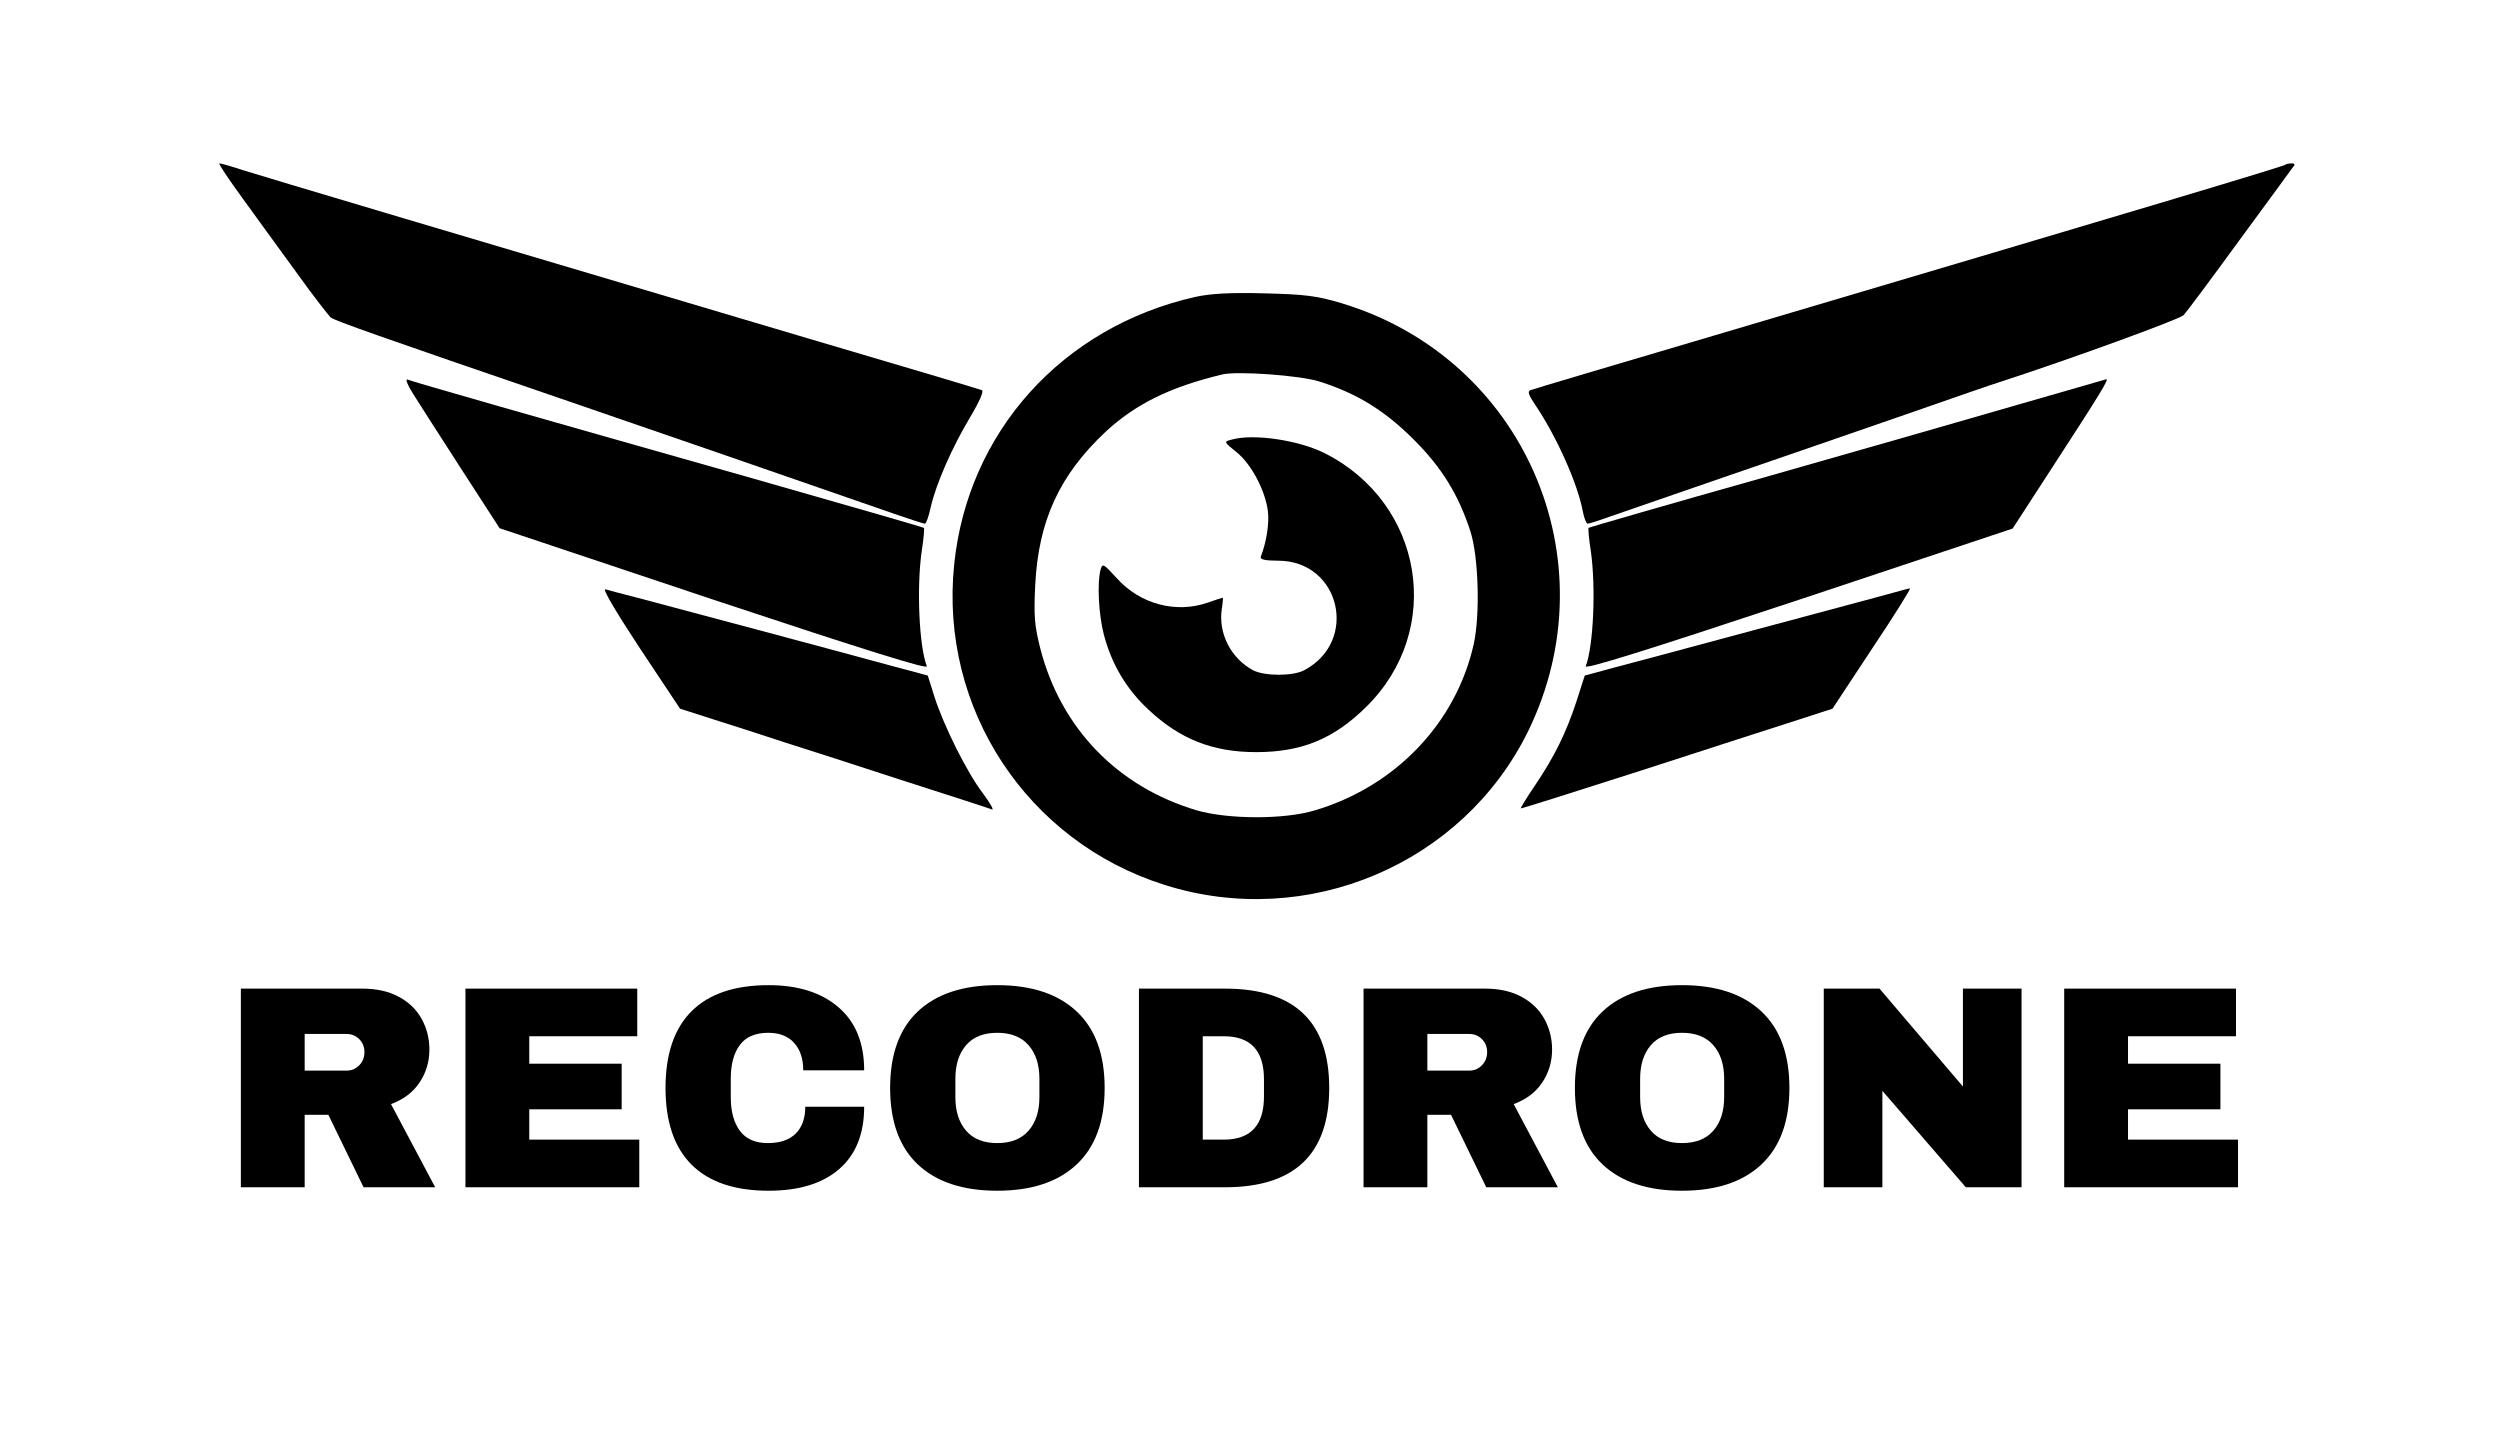<?xml version="1.0" encoding="utf-8"?>
<svg viewBox="9.903 31.126 606.109 349.324" xmlns="http://www.w3.org/2000/svg">
  <g transform="matrix(0.078, 0, 0, -0.078, 46.938, 255.594)" fill="#000000" stroke="none">
    <path d="M278 2263 c43 -60 120 -165 170 -234 50 -70 98 -131 105 -138 13 -10 151 -59 712 -251 170 -58 870 -300 1039 -359 49 -17 92 -31 96 -31 4 0 12 23 18 51 17 74 67 187 122 279 31 52 44 83 37 85 -7 3 -248 75 -537 160 -1079 320 -1697 504 -1760 524 -36 12 -68 21 -73 21 -4 0 28 -48 71 -107z"/>
    <path d="M6629 2366 c-4 -5 -466 -143 -1779 -532 -305 -90 -561 -166 -568 -169 -10 -4 -5 -16 16 -47 67 -100 131 -244 147 -330 4 -21 11 -38 15 -38 4 0 33 9 66 21 32 11 194 67 359 124 165 57 419 144 565 195 146 51 276 96 290 100 216 70 559 195 572 208 9 9 87 114 173 232 87 118 162 221 167 228 8 8 6 12 -4 12 -8 0 -17 -2 -19 -4z"/>
    <path d="M3241 1955 c-414 -93 -708 -420 -750 -832 -46 -447 226 -861 655 -996 443 -140 926 65 1129 478 260 533 -14 1161 -582 1331 -74 22 -111 27 -238 30 -106 3 -169 -1 -214 -11z m385 -263 c117 -37 203 -90 294 -181 88 -88 139 -172 176 -286 25 -80 30 -257 10 -349 -55 -246 -244 -443 -494 -517 -95 -29 -270 -28 -367 0 -246 73 -422 255 -486 502 -18 71 -21 101 -16 199 10 199 75 341 219 476 93 86 200 139 363 178 46 11 242 -3 301 -22z"/>
    <path d="M3352 1511 c-23 -6 -23 -7 16 -38 46 -37 89 -117 98 -183 5 -38 -4 -96 -22 -143 -3 -8 13 -12 54 -12 193 0 252 -251 80 -341 -35 -18 -121 -18 -157 0 -70 37 -110 116 -98 192 3 19 4 34 3 34 -2 0 -23 -7 -46 -15 -99 -35 -211 -5 -283 75 -42 46 -45 48 -51 27 -11 -41 -6 -139 10 -201 24 -92 70 -170 139 -234 98 -92 200 -132 335 -132 141 0 241 41 342 141 243 239 178 633 -129 788 -82 41 -223 62 -291 42z"/>
    <path d="M809 1654 c17 -27 84 -132 150 -234 l119 -184 667 -223 c473 -157 665 -217 661 -206 -24 62 -32 244 -16 357 6 38 9 71 7 73 -2 2 -242 71 -533 154 -681 193 -1056 300 -1072 307 -8 2 0 -17 17 -44z"/>
    <path d="M5815 1625 c-137 -40 -497 -143 -799 -229 -302 -85 -551 -157 -553 -159 -2 -2 1 -35 7 -73 16 -113 8 -295 -16 -357 -4 -11 188 49 661 206 l666 222 120 185 c156 240 180 280 171 279 -4 -1 -119 -34 -257 -74z"/>
    <path d="M1514 863 l125 -188 103 -33 c57 -18 157 -50 223 -72 66 -21 235 -75 375 -121 140 -45 261 -84 268 -87 8 -3 -5 19 -27 49 -50 65 -122 210 -151 300 l-21 67 -112 30 c-205 56 -671 180 -772 207 -55 14 -108 28 -118 31 -11 4 30 -66 107 -183z"/>
    <path d="M5390 1030 c-36 -10 -220 -59 -410 -110 -190 -51 -386 -104 -437 -117 l-92 -25 -26 -81 c-32 -97 -67 -169 -129 -261 -26 -38 -45 -70 -44 -71 2 -1 172 53 378 119 206 67 424 137 483 156 l108 35 124 188 c69 103 121 187 117 186 -4 0 -36 -9 -72 -19z"/>
  </g>
  <path d="M 114.008 285.581 Q 114.008 289.991 111.628 293.561 Q 109.248 297.131 104.698 298.811 L 115.408 318.971 L 98.048 318.971 L 89.508 301.401 L 83.768 301.401 L 83.768 318.971 L 68.298 318.971 L 68.298 270.811 L 97.768 270.811 Q 102.948 270.811 106.623 272.806 Q 110.298 274.801 112.153 278.196 Q 114.008 281.591 114.008 285.581 Z M 98.258 286.211 Q 98.258 284.321 96.998 283.061 Q 95.738 281.801 93.918 281.801 L 83.768 281.801 L 83.768 290.691 L 93.918 290.691 Q 95.738 290.691 96.998 289.396 Q 98.258 288.101 98.258 286.211 Z" style="text-transform: capitalize; white-space: pre;"/>
  <path d="M 122.751 270.811 L 164.401 270.811 L 164.401 282.361 L 138.221 282.361 L 138.221 289.011 L 160.621 289.011 L 160.621 300.071 L 138.221 300.071 L 138.221 307.421 L 164.891 307.421 L 164.891 318.971 L 122.751 318.971 Z" style="text-transform: capitalize; white-space: pre;"/>
  <path d="M 196.245 269.971 Q 206.955 269.971 213.185 275.326 Q 219.415 280.681 219.415 290.621 L 204.645 290.621 Q 204.645 286.421 202.44 283.971 Q 200.235 281.521 196.175 281.521 Q 191.485 281.521 189.28 284.461 Q 187.075 287.401 187.075 292.651 L 187.075 297.131 Q 187.075 302.311 189.28 305.286 Q 191.485 308.261 196.035 308.261 Q 200.515 308.261 202.825 305.951 Q 205.135 303.641 205.135 299.441 L 219.415 299.441 Q 219.415 309.311 213.36 314.561 Q 207.305 319.811 196.245 319.811 Q 183.925 319.811 177.59 313.511 Q 171.255 307.211 171.255 294.891 Q 171.255 282.571 177.59 276.271 Q 183.925 269.971 196.245 269.971 Z" style="text-transform: capitalize; white-space: pre;"/>
  <path d="M 251.679 269.971 Q 264.139 269.971 270.929 276.341 Q 277.719 282.711 277.719 294.891 Q 277.719 307.071 270.929 313.441 Q 264.139 319.811 251.679 319.811 Q 239.219 319.811 232.464 313.476 Q 225.709 307.141 225.709 294.891 Q 225.709 282.641 232.464 276.306 Q 239.219 269.971 251.679 269.971 Z M 251.679 281.521 Q 246.709 281.521 244.119 284.531 Q 241.529 287.541 241.529 292.651 L 241.529 297.131 Q 241.529 302.241 244.119 305.251 Q 246.709 308.261 251.679 308.261 Q 256.649 308.261 259.274 305.251 Q 261.899 302.241 261.899 297.131 L 261.899 292.651 Q 261.899 287.541 259.274 284.531 Q 256.649 281.521 251.679 281.521 Z" style="text-transform: capitalize; white-space: pre;"/>
  <path d="M 306.893 270.811 Q 332.163 270.811 332.163 294.891 Q 332.163 318.971 306.893 318.971 L 286.033 318.971 L 286.033 270.811 L 306.893 270.811 Z M 301.503 307.421 L 306.613 307.421 Q 316.343 307.421 316.343 296.991 L 316.343 292.791 Q 316.343 282.361 306.613 282.361 L 301.503 282.361 Z" style="text-transform: capitalize; white-space: pre;"/>
  <path d="M 386.196 285.581 Q 386.196 289.991 383.816 293.561 Q 381.436 297.131 376.886 298.811 L 387.596 318.971 L 370.236 318.971 L 361.696 301.401 L 355.956 301.401 L 355.956 318.971 L 340.486 318.971 L 340.486 270.811 L 369.956 270.811 Q 375.136 270.811 378.811 272.806 Q 382.486 274.801 384.341 278.196 Q 386.196 281.591 386.196 285.581 Z M 370.446 286.211 Q 370.446 284.321 369.186 283.061 Q 367.926 281.801 366.106 281.801 L 355.956 281.801 L 355.956 290.691 L 366.106 290.691 Q 367.926 290.691 369.186 289.396 Q 370.446 288.101 370.446 286.211 Z" style="text-transform: capitalize; white-space: pre;"/>
  <path d="M 417.695 269.971 Q 430.155 269.971 436.945 276.341 Q 443.735 282.711 443.735 294.891 Q 443.735 307.071 436.945 313.441 Q 430.155 319.811 417.695 319.811 Q 405.235 319.811 398.48 313.476 Q 391.725 307.141 391.725 294.891 Q 391.725 282.641 398.48 276.306 Q 405.235 269.971 417.695 269.971 Z M 417.695 281.521 Q 412.725 281.521 410.135 284.531 Q 407.545 287.541 407.545 292.651 L 407.545 297.131 Q 407.545 302.241 410.135 305.251 Q 412.725 308.261 417.695 308.261 Q 422.665 308.261 425.29 305.251 Q 427.915 302.241 427.915 297.131 L 427.915 292.651 Q 427.915 287.541 425.29 284.531 Q 422.665 281.521 417.695 281.521 Z" style="text-transform: capitalize; white-space: pre;"/>
  <path d="M 486.502 318.971 L 466.272 295.591 L 466.272 318.971 L 452.062 318.971 L 452.062 270.811 L 465.572 270.811 L 485.802 294.541 L 485.802 270.811 L 500.012 270.811 L 500.012 318.971 Z" style="text-transform: capitalize; white-space: pre;"/>
  <path d="M 510.357 270.811 L 552.007 270.811 L 552.007 282.361 L 525.827 282.361 L 525.827 289.011 L 548.227 289.011 L 548.227 300.071 L 525.827 300.071 L 525.827 307.421 L 552.497 307.421 L 552.497 318.971 L 510.357 318.971 Z" style="text-transform: capitalize; white-space: pre;"/>
</svg>
